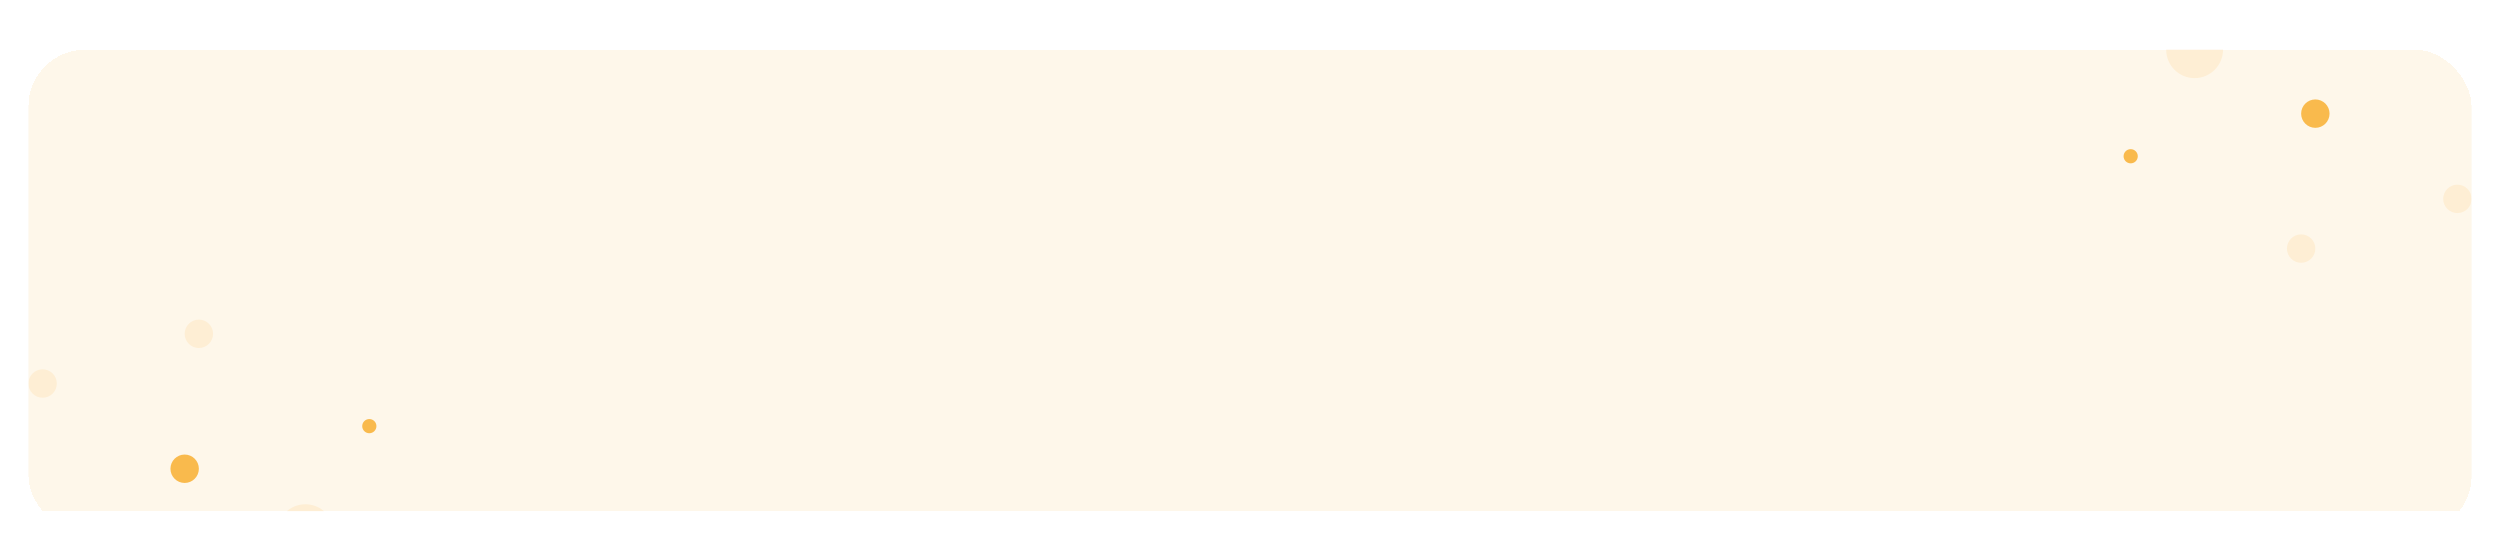 <svg width="352" height="76" viewBox="0 0 352 76" fill="none" xmlns="http://www.w3.org/2000/svg">
<g clip-path="url(#clip0_576_3575)" filter="url(#filter0_d_576_3575)">
<g clip-path="url(#clip1_576_3575)">
<g filter="url(#filter1_d_576_3575)">
<rect x="4" y="3" width="344" height="68" rx="8" fill="#FEF7EA" shape-rendering="crispEdges"/>
<circle cx="324" cy="31" r="2" fill="#FEEED4"/>
<circle cx="326" cy="12" r="2" fill="#F9BA4D"/>
<circle cx="346" cy="24" r="2" fill="#FEEED4"/>
<circle cx="300" cy="18" r="1" fill="#F9BA4D"/>
<path fill-rule="evenodd" clip-rule="evenodd" d="M305 3C305 5.209 306.791 7 309 7C311.209 7 313 5.209 313 3H305Z" fill="#FEEED4"/>
<circle cx="28" cy="43" r="2" transform="rotate(-180 28 43)" fill="#FEEED4"/>
<circle cx="26" cy="62" r="2" transform="rotate(-180 26 62)" fill="#F9BA4D"/>
<circle cx="6" cy="50" r="2" transform="rotate(-180 6 50)" fill="#FEEED4"/>
<circle cx="52" cy="56" r="1" transform="rotate(-180 52 56)" fill="#F9BA4D"/>
<path fill-rule="evenodd" clip-rule="evenodd" d="M47 71C47 68.791 45.209 67 43 67C40.791 67 39 68.791 39 71L47 71Z" fill="#FEEED4"/>
</g>
</g>
</g>
<defs>
<filter id="filter0_d_576_3575" x="0" y="0" width="352" height="76" filterUnits="userSpaceOnUse" color-interpolation-filters="sRGB">
<feFlood flood-opacity="0" result="BackgroundImageFix"/>
<feColorMatrix in="SourceAlpha" type="matrix" values="0 0 0 0 0 0 0 0 0 0 0 0 0 0 0 0 0 0 127 0" result="hardAlpha"/>
<feOffset dy="1"/>
<feGaussianBlur stdDeviation="2"/>
<feComposite in2="hardAlpha" operator="out"/>
<feColorMatrix type="matrix" values="0 0 0 0 0.094 0 0 0 0 0.122 0 0 0 0 0.161 0 0 0 0.08 0"/>
<feBlend mode="normal" in2="BackgroundImageFix" result="effect1_dropShadow_576_3575"/>
<feBlend mode="normal" in="SourceGraphic" in2="effect1_dropShadow_576_3575" result="shape"/>
</filter>
<filter id="filter1_d_576_3575" x="-2" y="0" width="356" height="80" filterUnits="userSpaceOnUse" color-interpolation-filters="sRGB">
<feFlood flood-opacity="0" result="BackgroundImageFix"/>
<feColorMatrix in="SourceAlpha" type="matrix" values="0 0 0 0 0 0 0 0 0 0 0 0 0 0 0 0 0 0 127 0" result="hardAlpha"/>
<feOffset dy="3"/>
<feGaussianBlur stdDeviation="3"/>
<feComposite in2="hardAlpha" operator="out"/>
<feColorMatrix type="matrix" values="0 0 0 0 0.569 0 0 0 0 0.569 0 0 0 0 0.569 0 0 0 0.04 0"/>
<feBlend mode="normal" in2="BackgroundImageFix" result="effect1_dropShadow_576_3575"/>
<feBlend mode="normal" in="SourceGraphic" in2="effect1_dropShadow_576_3575" result="shape"/>
</filter>
<clipPath id="clip0_576_3575">
<rect width="344" height="68" fill="white" transform="translate(4 3)"/>
</clipPath>
<clipPath id="clip1_576_3575">
<rect width="344" height="68" fill="white" transform="translate(4 3)"/>
</clipPath>
</defs>
</svg>
